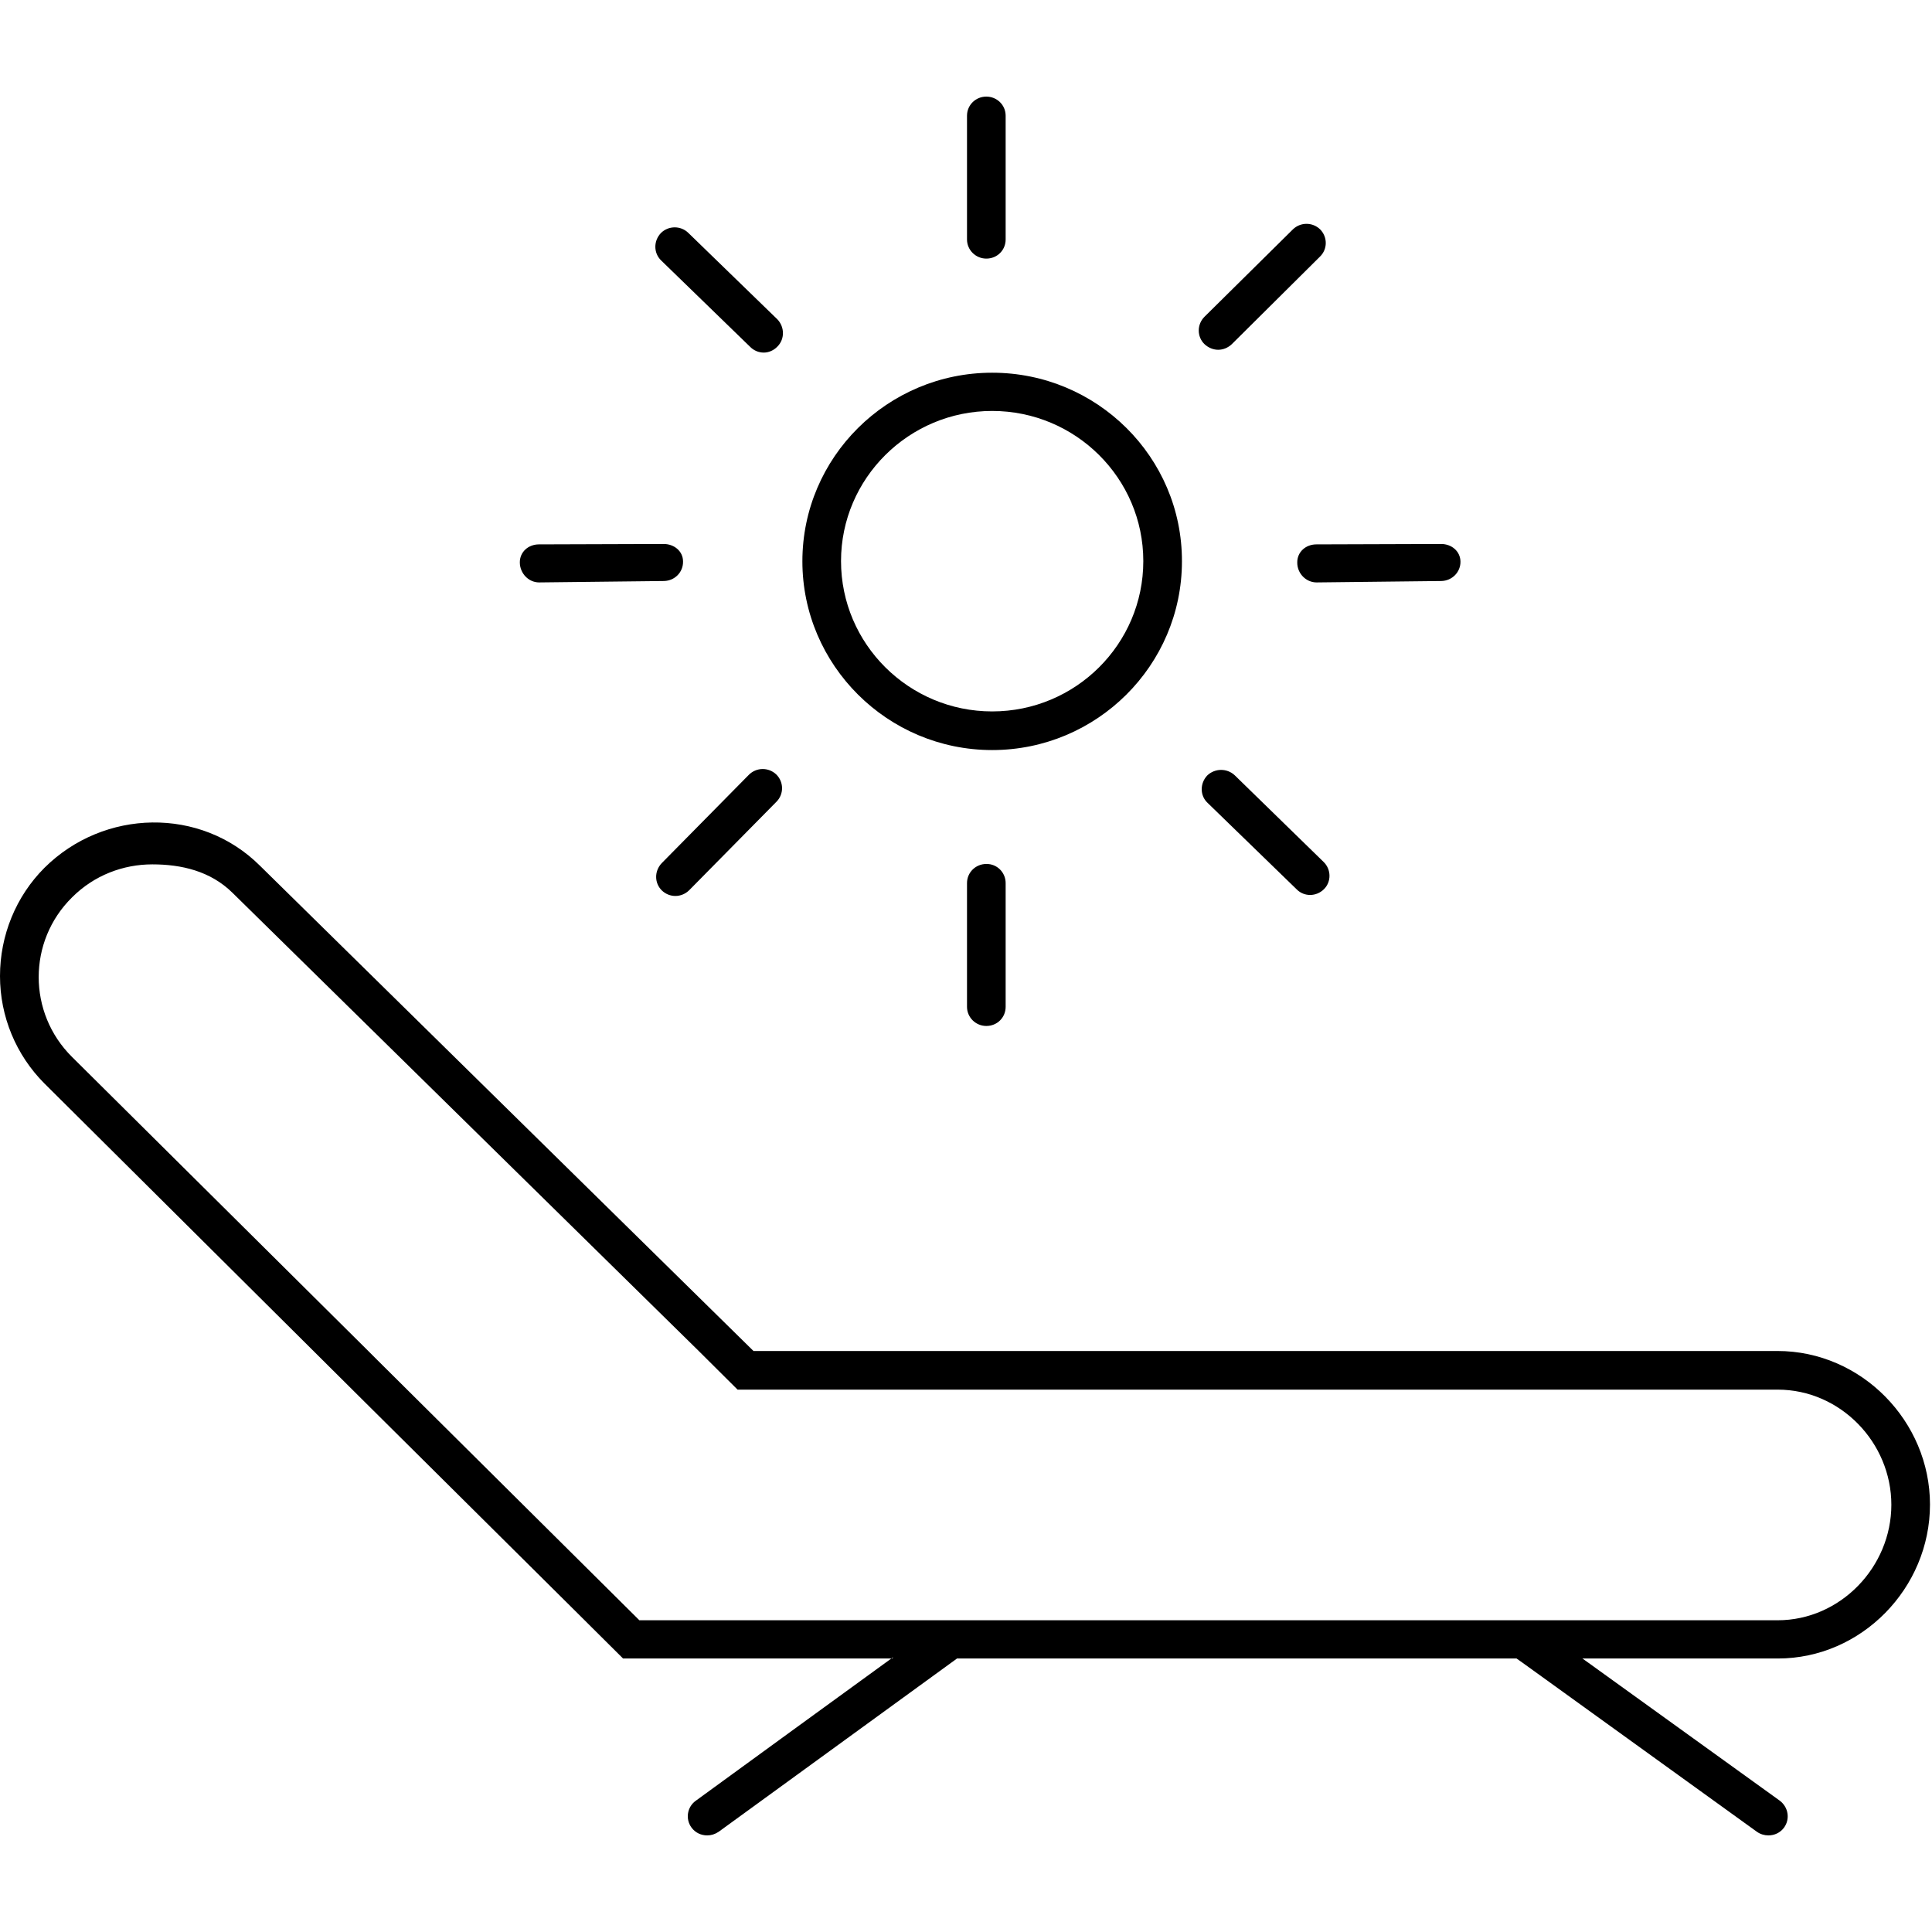 <svg xmlns="http://www.w3.org/2000/svg" viewBox="0 0 960 960"><path d="M499.7 57.5V119c0 5.3-4.2 9.5-9.6 9.5-5.3 0-9.6-4.3-9.6-9.5V57.5c0-5.3 4.3-9.5 9.6-9.5s9.6 4.2 9.6 9.5zm0 381.3v61.5c0 5.3-4.2 9.5-9.6 9.5-5.3 0-9.6-4.3-9.6-9.5v-61.5c0-5.3 4.3-9.5 9.6-9.5 5.3-.1 9.6 4.2 9.6 9.5zm156.2-311.3L612.1 171c-1.9 1.8-4.3 2.8-6.8 2.8-2.4 0-4.9-1-6.8-2.8-3.8-3.7-3.8-9.8 0-13.6l43.9-43.4c3.8-3.7 9.8-3.7 13.6 0 3.7 3.8 3.7 9.8-.1 13.5zM725.7 279c.1 5.3-4.2 9.6-9.5 9.7l-61.9.7h-.1c-5.3 0-9.6-4.5-9.6-9.8-.1-5.3 4.2-9.1 9.5-9.1l61.9-.2h.1c5.2 0 9.5 3.6 9.6 8.7zm-67.8 162.8c-1.9 1.9-4.4 2.9-6.9 2.9-2.4 0-4.8-.9-6.6-2.7L600 398.9c-3.8-3.6-3.8-9.6-.2-13.5 3.8-3.7 9.8-3.8 13.7-.2l44.2 43.1c3.8 3.7 3.9 9.8.2 13.5zm-272.1-43.4l-43.3 43.9c-1.9 1.9-4.4 2.9-6.9 2.9-2.4 0-4.8-.9-6.7-2.7-3.8-3.7-3.8-9.7-.1-13.6l43.3-43.9c3.8-3.8 9.8-3.8 13.6-.2 3.8 3.7 3.9 9.8.1 13.6zm.5-226.2c-1.8 1.9-4.3 3-6.8 3s-4.9-1-6.7-2.8l-44.3-43c-3.8-3.7-3.8-9.7-.1-13.6 3.7-3.7 9.8-3.8 13.6-.1l44.3 43c3.6 3.8 3.7 9.8 0 13.5zM339.4 279c.1 5.3-4.1 9.6-9.5 9.7l-61.9.7h-.1c-5.3 0-9.5-4.5-9.6-9.8-.1-5.3 4.2-9.1 9.5-9.1l61.9-.2h.1c5.2 0 9.6 3.6 9.6 8.7zM493 353.5c-41.4 0-75.1-33.5-75.1-74.7 0-41.1 33.7-74.6 75.1-74.6 41.4 0 75.1 33.4 75.1 74.6 0 41.2-33.6 74.7-75.1 74.7m0-168.3c-52 0-94.3 42-94.3 93.7 0 51.6 42.3 93.8 94.3 93.8s94.3-42.1 94.3-93.8c.1-51.7-42.2-93.7-94.3-93.7M317.6 805L202.2 690.4l-14.8-14.7-4.4-4.4L35.8 525.2c-22.1-21.9-22.1-57.5 0-79.3 11-11 25.4-16.4 39.9-16.4 14.4 0 28.9 3.3 39.9 14.2l231.7 227.7 19.2 19.1h516.8c31.2 0 56.5 26.3 56.5 57.2 0 31-25.4 57.4-56.5 57.4H317.6zM959 747.6c0-41.3-34-76.3-75.8-76.3H374.4L129.2 430.2c-29.5-29.4-77.6-28.3-107.1 1C7.9 445.4 0 464.8 0 485c0 20 7.9 39.2 22.1 53.4l139.3 138.5 1.6 1.6 16.5 16.4L290.4 805l2 2 17.2 17.1h133.3l.9-.6c-.1.2-.2.4-.4.6h-.5l-48.3 35.1-48.9 35.6c-4.3 3.1-5.2 9.1-2.1 13.3 1.9 2.6 4.8 3.9 7.8 3.9 2 0 3.9-.6 5.7-1.8l118.3-86 .1-.1h278.1l.1.1 2.7 1.9L873 910.2c1.7 1.2 3.7 1.8 5.7 1.8 3 0 5.9-1.3 7.8-3.9 3.1-4.3 2.1-10.2-2.2-13.4l-95.2-68.6-2.8-2h97.1c41.6 0 75.6-35 75.6-76.5z"/></svg>